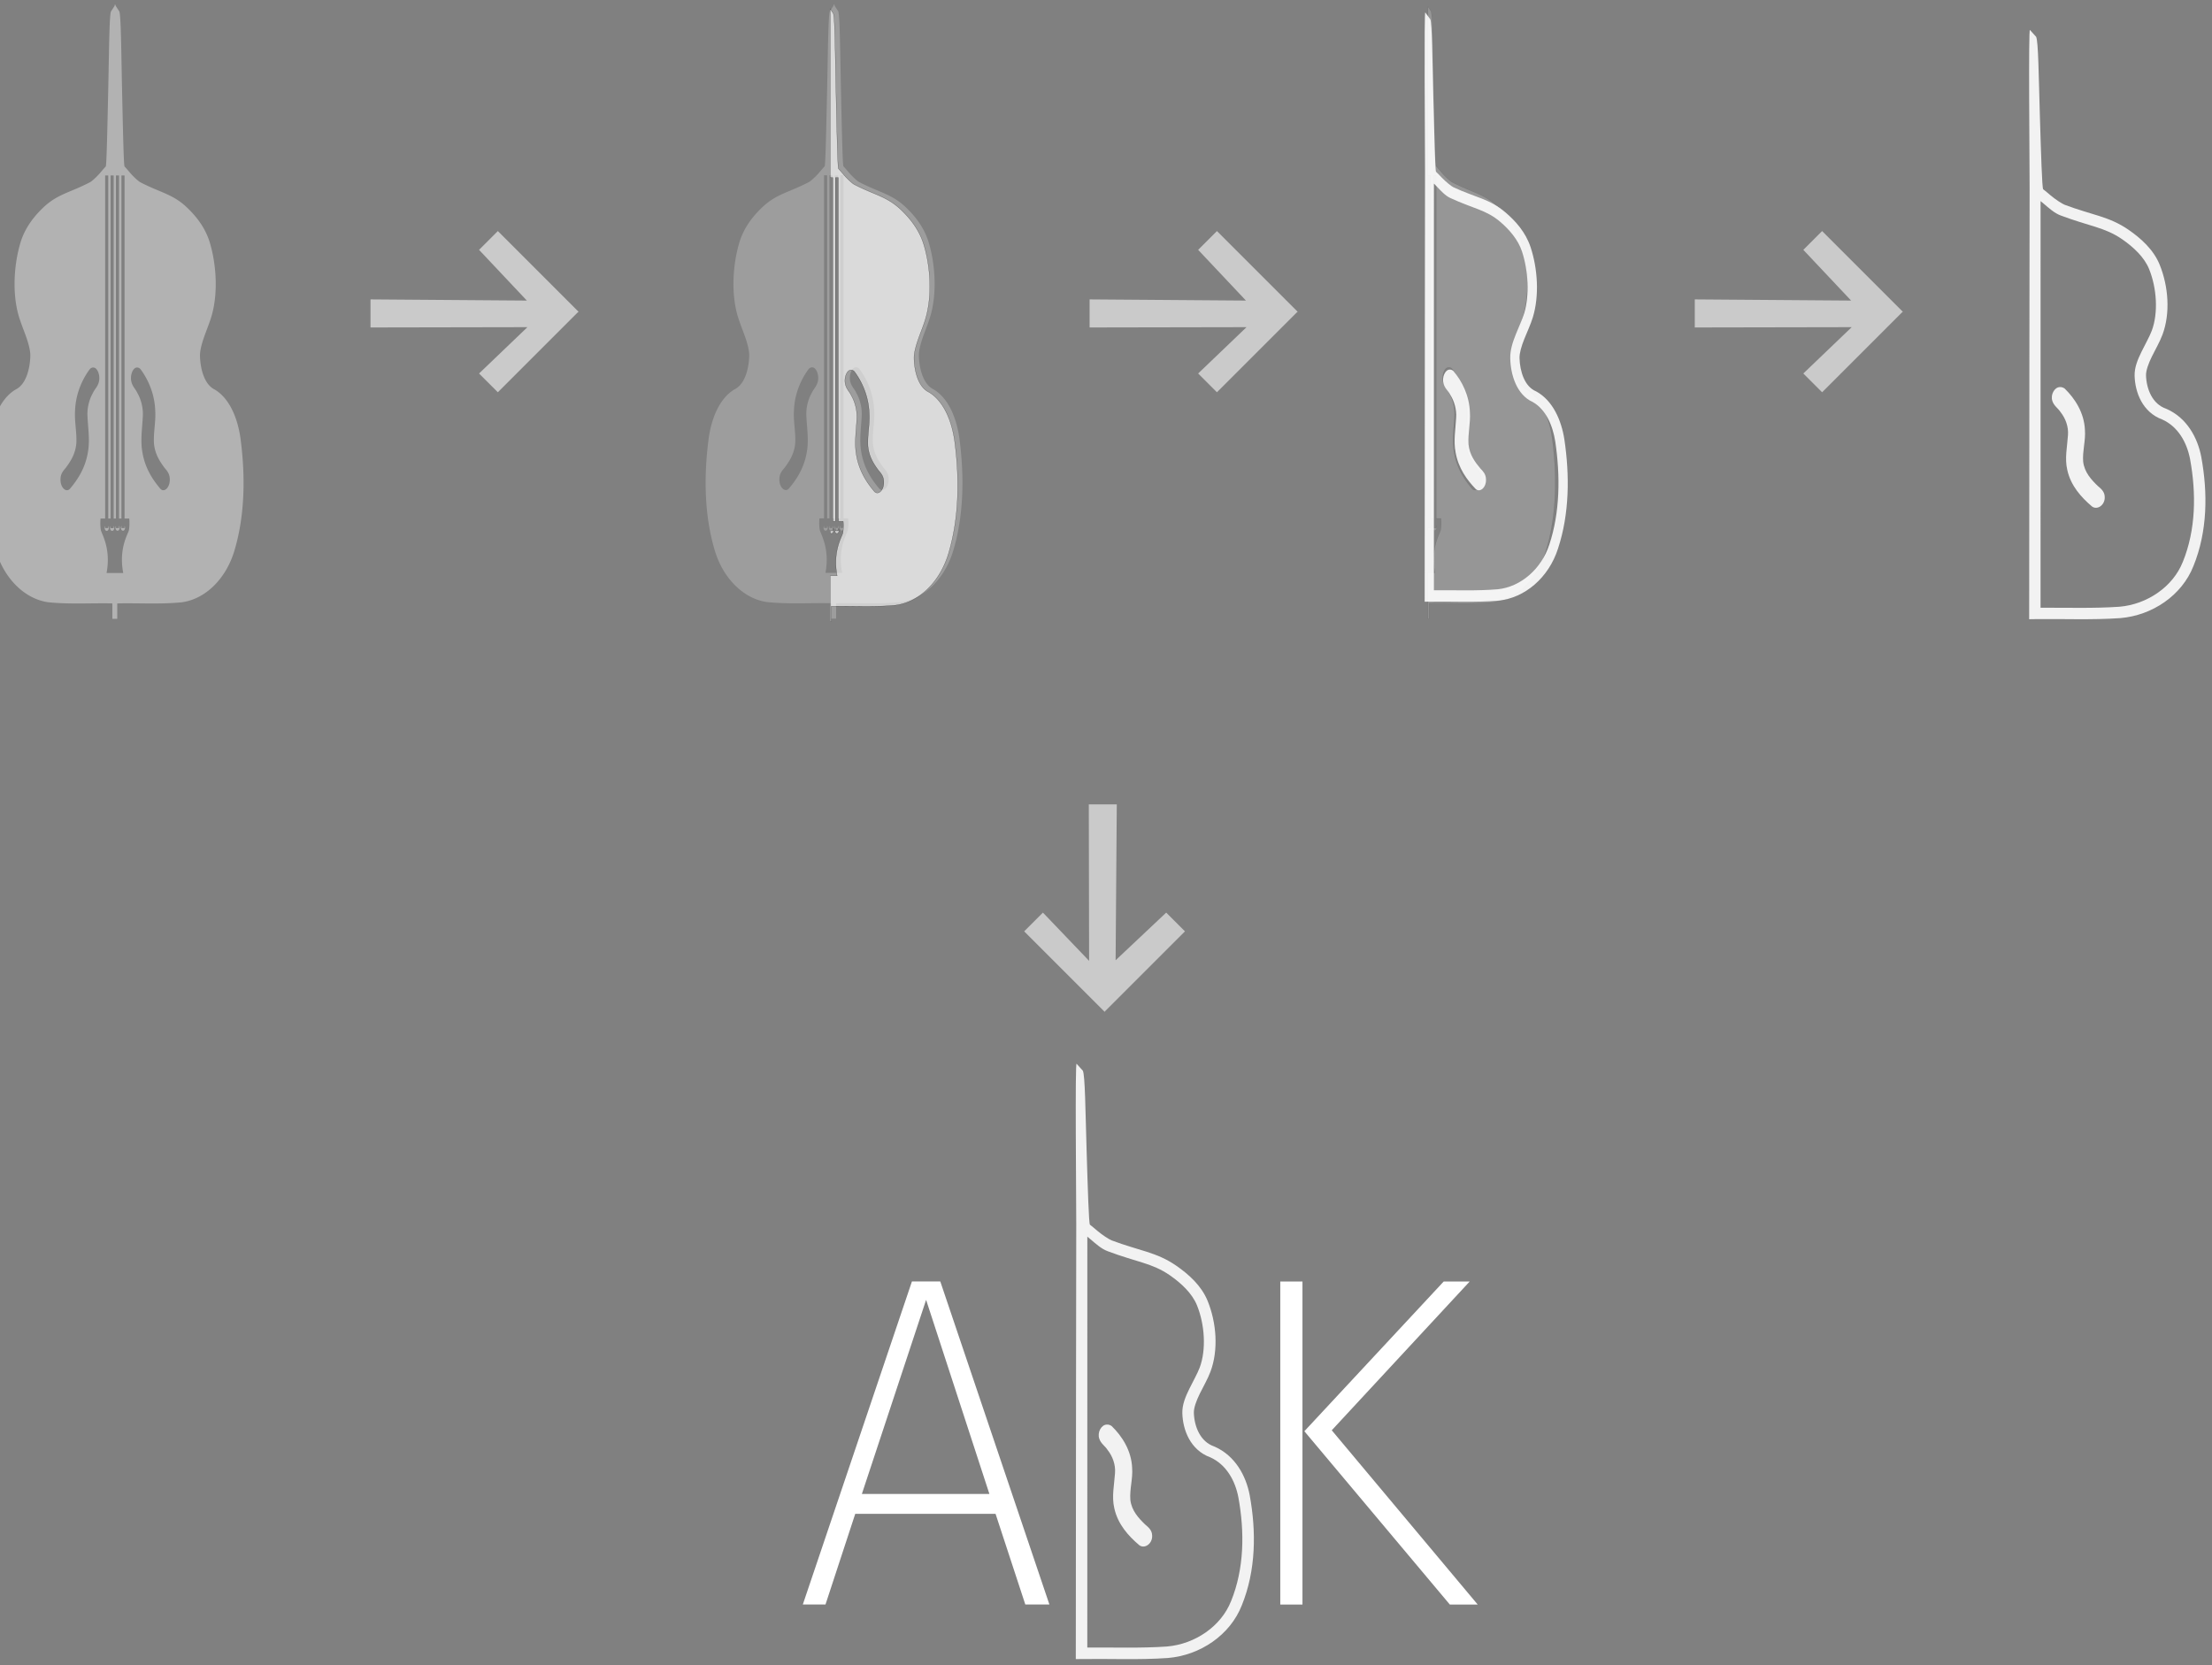<?xml version="1.0" encoding="UTF-8" standalone="no"?>
<!-- Created with Inkscape (http://www.inkscape.org/) -->

<svg
   xmlns:dc="http://purl.org/dc/elements/1.1/"
   xmlns:cc="http://creativecommons.org/ns#"
   xmlns:rdf="http://www.w3.org/1999/02/22-rdf-syntax-ns#"
   xmlns:svg="http://www.w3.org/2000/svg"
   xmlns="http://www.w3.org/2000/svg"
   xmlns:sodipodi="http://sodipodi.sourceforge.net/DTD/sodipodi-0.dtd"
   xmlns:inkscape="http://www.inkscape.org/namespaces/inkscape"
   width="60.481mm"
   height="45.535mm"
   version="1.1"
   viewBox="0 0 60.481 45.535"
   id="svg3187"
   sodipodi:docname="logo-process-2.svg"
   inkscape:version="0.92.4 5da689c313, 2019-01-14">
  <rect x="0" y="0" width="60.481" height="45.535" fill="#808080" stroke="none"/>
  <defs
     id="defs3191" />
  <sodipodi:namedview
     pagecolor="#ffffff"
     bordercolor="#666666"
     borderopacity="1"
     objecttolerance="10"
     gridtolerance="10"
     guidetolerance="10"
     inkscape:pageopacity="0"
     inkscape:pageshadow="2"
     inkscape:window-width="1920"
     inkscape:window-height="1023"
     id="namedview3189"
     showgrid="false"
     inkscape:pagecheckerboard="true"
     inkscape:zoom="2.729783"
     inkscape:cx="106.31072"
     inkscape:cy="71.076045"
     inkscape:window-x="0"
     inkscape:window-y="36"
     inkscape:window-maximized="1"
     inkscape:current-layer="svg3187" />
  <g
     transform="translate(138.87 -20.705)"
     id="g3185"
     style="fill:#ffffff">
    <g
       transform="matrix(.763 0 0 .763 -35.993 -18.289)"
       id="g3183"
       style="fill:#ffffff">
      <path
         d="m-92.369 84.485-0.672-0.672-1.813 1.708 0.042-5.587h-1.003l0.011 5.608-1.655-1.729-0.672 0.672 2.873 2.873v0.015l8e-3 -0.007 7e-3 0.007v-0.015z"
         color="#000000"
         color-rendering="auto"
         dominant-baseline="auto"
         image-rendering="auto"
         opacity=".582"
         shape-rendering="auto"
         solid-color="#000000"
         style="font-feature-settings:normal;font-variant-alternates:normal;font-variant-caps:normal;font-variant-ligatures:normal;font-variant-numeric:normal;font-variant-position:normal;isolation:auto;mix-blend-mode:normal;shape-padding:0;text-decoration-color:#000000;text-decoration-line:none;text-decoration-style:solid;text-indent:0;text-orientation:mixed;text-transform:none;white-space:normal;fill:#ffffff"
         id="path3135" />
      <g
         transform="matrix(.036 0 0 .036 7.183 4.314)"
         id="g3169"
         style="fill:#ffffff">
        <g
           shape-rendering="auto"
           id="g3143"
           style="fill:#ffffff">
          <path
             d="m-3449.3 1529.8-18.709 18.709 47.573 50.494-155.63-1.169v27.942l156.21-0.292-48.157 46.111 18.709 18.707 80.041-80.041h0.42l-0.21-0.21 0.21-0.21h-0.42z"
             color="#000000"
             color-rendering="auto"
             dominant-baseline="auto"
             image-rendering="auto"
             opacity=".582"
             solid-color="#000000"
             style="font-feature-settings:normal;font-variant-alternates:normal;font-variant-caps:normal;font-variant-ligatures:normal;font-variant-numeric:normal;font-variant-position:normal;isolation:auto;mix-blend-mode:normal;shape-padding:0;text-decoration-color:#000000;text-decoration-line:none;text-decoration-style:solid;text-indent:0;text-orientation:mixed;text-transform:none;white-space:normal;fill:#ffffff"
             id="path3137" />
          <path
             d="m-2733.5 1529.8-18.709 18.709 47.573 50.494-155.63-1.169v27.942l156.21-0.292-48.157 46.111 18.709 18.707 80.041-80.041h0.42l-0.21-0.21 0.21-0.21h-0.42z"
             color="#000000"
             color-rendering="auto"
             dominant-baseline="auto"
             image-rendering="auto"
             opacity=".582"
             solid-color="#000000"
             style="font-feature-settings:normal;font-variant-alternates:normal;font-variant-caps:normal;font-variant-ligatures:normal;font-variant-numeric:normal;font-variant-position:normal;isolation:auto;mix-blend-mode:normal;shape-padding:0;text-decoration-color:#000000;text-decoration-line:none;text-decoration-style:solid;text-indent:0;text-orientation:mixed;text-transform:none;white-space:normal;fill:#ffffff"
             id="path3139" />
          <path
             d="m-3830.6 1304.3c-0.06 0.055-0.113 0.548-0.161 1.294l-3.672 5.612c-1.641 4.3-1.877 39.855-2.724 78.698-0.848 38.843-1.629 74.754-2.446 75.611-1.635 1.714-3.393 3.817-5.223 5.97-3.66 4.306-8.62 8.763-10.438 9.712-20.179 10.535-32.428 11.663-46.764 25.413-9.009 8.642-18.145 19.999-22.612 35.192-6.437 21.894-7.909 49.163-2.082 70.792 1.998 7.415 5.2 14.946 7.771 22.222 2.571 7.276 4.37 14.215 4.259 19.187-0.151 6.762-1.335 14.159-3.743 20.257-2.407 6.098-5.888 10.897-11.088 13.426l-0.163 0.08-0.158 0.099c-14.796 9.168-22.516 29.121-25.2 48.504v0.046c-4.789 36.192-4.612 75.162 5.748 110.44 8.405 29.508 29.866 49.855 53.382 52.602h0.063c20.948 2.019 41.756 0.628 62.256 1.032l0.565 0.012v15.325h4.881v-15.311l1.248-0.024c20.5-0.404 41.309 0.987 62.257-1.033h0.063c23.516-2.747 44.977-23.094 53.382-52.602 10.361-35.278 10.538-74.248 5.748-110.44v-0.046c-2.683-19.383-10.404-39.337-25.199-48.504l-0.158-0.099-0.162-0.08c-5.201-2.529-8.682-7.328-11.089-13.426-2.406-6.098-3.591-13.495-3.743-20.257-0.111-4.972 1.689-11.911 4.26-19.187 2.571-7.276 5.771-14.807 7.769-22.222 5.828-21.629 4.356-48.898-2.081-70.792-4.467-15.193-13.603-26.55-22.613-35.192-14.335-13.75-26.585-14.878-46.764-25.413-1.819-0.949-6.779-5.406-10.439-9.712-1.83-2.153-3.588-4.256-5.223-5.97-0.817-0.857-1.599-36.768-2.446-75.611-0.848-38.842-1.083-74.398-2.724-78.698l-3.671-5.612c-0.048-0.745-0.102-1.238-0.162-1.294v0.014c-0.018-0.016-0.035 6e-4 -0.055 0.05l-0.296 0.453-0.296-0.453c-0.02-0.05-0.039-0.065-0.058-0.05zm-9.587 170.16h3.076v341.57h2.313v-341.57h3.076v341.57h2.261v-341.57h3.077v341.57h2.416v-341.57h3.076v341.57h4.681s0.642 6.325-0.344 11.542c-0.693 3.664-10.352 17.834-5.66 42.638h-16.566c4.615-24.396-4.968-38.974-5.661-42.638-0.987-5.218-0.344-11.542-0.344-11.542h4.599zm31.806 191.18v0.012c0.077 0 0.153-2e-4 0.229 0.014v-0.014c1.071 0.049 2.133 0.572 3.056 1.533 7.537 10.114 14.24 24.571 14.766 41.833 0.614 10.777-1.881 21.272-1.288 32.064 0.893 10.8 6.021 18.398 10.68 24.638 2.213 2.597 4.963 5.612 5.061 10.867 0.431 8.261-5.375 13.943-9.293 9.869-7.72-9.091-15.498-20.765-18.065-37.106-1.955-11.582-0.023-23.386 0.531-35.02 0.512-8.738-1.879-17.159-5.343-23.2-1.834-4.071-4.876-6.369-6.03-11.318-1.591-6.475 1.546-14.108 5.466-14.15 0.076-0.015 0.153-0.014 0.229-0.014zm-43.736 0.012c0.077 0 0.153-2e-4 0.229 0.014 3.919 0.042 7.056 7.675 5.466 14.15-1.155 4.949-4.196 7.247-6.03 11.318-3.464 6.041-5.855 14.463-5.343 23.2 0.554 11.634 2.486 23.439 0.53 35.02-2.567 16.341-10.345 28.016-18.064 37.106-3.918 4.073-9.725-1.609-9.293-9.869 0.097-5.255 2.848-8.271 5.061-10.867 4.659-6.24 9.787-13.838 10.68-24.638 0.592-10.792-1.902-21.287-1.288-32.064 0.525-17.262 7.229-31.719 14.766-41.833 0.922-0.961 1.985-1.484 3.056-1.533v0.015c0.076-0.015 0.153-0.015 0.229-0.015zm25.733 157.49v2.358h-3.077v-2.146a2.07 2.933 0 0 0-0.061 0.114 2.07 2.933 0 0 0-0.059 0.118 2.07 2.933 0 0 0-0.057 0.13 2.07 2.933 0 0 0-0.048 0.12 2.07 2.933 0 0 0-0.047 0.137 2.07 2.933 0 0 0-0.042 0.133 2.07 2.933 0 0 0-0.034 0.134 2.07 2.933 0 0 0-0.033 0.142 2.07 2.933 0 0 0-0.024 0.141 2.07 2.933 0 0 0-0.022 0.142 2.07 2.933 0 0 0-0.017 0.149 2.07 2.933 0 0 0-0.014 0.14 2.07 2.933 0 0 0-0.013 0.252 2.07 2.933 0 0 0 0 0.021 2.07 2.933 0 0 0 0.013 0.231 2.07 2.933 0 0 0 0.014 0.142 2.07 2.933 0 0 0 0.017 0.147 2.07 2.933 0 0 0 0.023 0.144 2.07 2.933 0 0 0 0.024 0.14 2.07 2.933 0 0 0 0.033 0.142 2.07 2.933 0 0 0 0.035 0.134 2.07 2.933 0 0 0 0.043 0.137 2.07 2.933 0 0 0 0.044 0.127 2.07 2.933 0 0 0 0.053 0.132 2.07 2.933 0 0 0 0.053 0.121 2.07 2.933 0 0 0 0.061 0.122 2.07 2.933 0 0 0 0.06 0.111 2.07 2.933 0 0 0 0.072 0.115 2.07 2.933 0 0 0 0.068 0.103 2.07 2.933 0 0 0 0.076 0.099 2.07 2.933 0 0 0 0.08 0.098 2.07 2.933 0 0 0 0.083 0.089 2.07 2.933 0 0 0 0.083 0.085 2.07 2.933 0 0 0 0.088 0.076 2.07 2.933 0 0 0 0.092 0.073 2.07 2.933 0 0 0 0.092 0.062 2.07 2.933 0 0 0 0.097 0.06 2.07 2.933 0 0 0 0.097 0.05 2.07 2.933 0 0 0 0.097 0.047 2.07 2.933 0 0 0 0.108 0.039 2.07 2.933 0 0 0 0.094 0.031 2.07 2.933 0 0 0 0.105 0.023 2.07 2.933 0 0 0 0.098 0.016 2.07 2.933 0 0 0 0.178 0.014 2.07 2.933 0 0 0 0.177-0.014 2.07 2.933 0 0 0 0.1-0.016 2.07 2.933 0 0 0 0.104-0.022 2.07 2.933 0 0 0 0.097-0.031 2.07 2.933 0 0 0 0.104-0.037 2.07 2.933 0 0 0 0.099-0.047 2.07 2.933 0 0 0 0.093-0.049 2.07 2.933 0 0 0 0.1-0.064 2.07 2.933 0 0 0 0.086-0.059 2.07 2.933 0 0 0 0.095-0.077 2.07 2.933 0 0 0 0.083-0.071 2.07 2.933 0 0 0 0.088-0.091 2.07 2.933 0 0 0 0.077-0.083 2.07 2.933 0 0 0 0.084-0.105 2.07 2.933 0 0 0 0.069-0.091 2.07 2.933 0 0 0 0.073-0.113 2.07 2.933 0 0 0 0.067-0.107 2.07 2.933 0 0 0 0.065-0.123 2.07 2.933 0 0 0 0.055-0.11 2.07 2.933 0 0 0 0.059-0.134 2.07 2.933 0 0 0 0.048-0.121 2.07 2.933 0 0 0 0.048-0.136 2.07 2.933 0 0 0 0.04-0.129 2.07 2.933 0 0 0 0.037-0.143 2.07 2.933 0 0 0 0.031-0.134 2.07 2.933 0 0 0 0.027-0.144 2.07 2.933 0 0 0 0.022-0.142 2.07 2.933 0 0 0 0.015-0.143 2.07 2.933 0 0 0 0.015-0.149 2.07 2.933 0 0 0 0.013-0.248 2.07 2.933 0 0 0-0.013-0.247 2.07 2.933 0 0 0-0.015-0.158 2.07 2.933 0 0 0-0.014-0.131 2.07 2.933 0 0 0-0.023-0.15 2.07 2.933 0 0 0-0.026-0.139 2.07 2.933 0 0 0-0.031-0.131 2.07 2.933 0 0 0-0.039-0.146 2.07 2.933 0 0 0-0.04-0.131 2.07 2.933 0 0 0-0.044-0.131 2.07 2.933 0 0 0-0.053-0.13 2.07 2.933 0 0 0-0.054-0.124 2.07 2.933 0 0 0-0.061-0.12 2.07 2.933 0 0 0-0.06-0.114 2.07 2.933 0 0 0-0.071-0.115 2.07 2.933 0 0 0-0.061-0.094zm2.416 0.05a2.07 2.933 0 0 0-0.037 0.056 2.07 2.933 0 0 0-0.067 0.11 2.07 2.933 0 0 0-0.062 0.116 2.07 2.933 0 0 0-0.059 0.117 2.07 2.933 0 0 0-0.056 0.13 2.07 2.933 0 0 0-0.05 0.122 2.07 2.933 0 0 0-0.047 0.137 2.07 2.933 0 0 0-0.04 0.13 2.07 2.933 0 0 0-0.035 0.142 2.07 2.933 0 0 0-0.031 0.134 2.07 2.933 0 0 0-0.026 0.141 2.07 2.933 0 0 0-0.023 0.149 2.07 2.933 0 0 0-0.015 0.132 2.07 2.933 0 0 0-0.014 0.158 2.07 2.933 0 0 0-0.013 0.246 2.07 2.933 0 0 0 0.013 0.247 2.07 2.933 0 0 0 0.014 0.157 2.07 2.933 0 0 0 0.015 0.132 2.07 2.933 0 0 0 0.023 0.152 2.07 2.933 0 0 0 0.023 0.135 2.07 2.933 0 0 0 0.034 0.139 2.07 2.933 0 0 0 0.037 0.14 2.07 2.933 0 0 0 0.042 0.132 2.07 2.933 0 0 0 0.044 0.131 2.07 2.933 0 0 0 0.054 0.129 2.07 2.933 0 0 0 0.053 0.124 2.07 2.933 0 0 0 0.06 0.119 2.07 2.933 0 0 0 0.062 0.116 2.07 2.933 0 0 0 0.067 0.107 2.07 2.933 0 0 0 0.075 0.112 2.07 2.933 0 0 0 0.071 0.094 2.07 2.933 0 0 0 0.081 0.101 2.07 2.933 0 0 0 0.081 0.088 2.07 2.933 0 0 0 0.085 0.084 2.07 2.933 0 0 0 0.088 0.077 2.07 2.933 0 0 0 0.091 0.072 2.07 2.933 0 0 0 0.092 0.062 2.07 2.933 0 0 0 0.096 0.06 2.07 2.933 0 0 0 0.098 0.05 2.07 2.933 0 0 0 0.095 0.047 2.07 2.933 0 0 0 0.107 0.039 2.07 2.933 0 0 0 0.095 0.031 2.07 2.933 0 0 0 0.105 0.024 2.07 2.933 0 0 0 0.098 0.016 2.07 2.933 0 0 0 0.178 0.014 2.07 2.933 0 0 0 0.175-0.014 2.07 2.933 0 0 0 0.11-0.02 2.07 2.933 0 0 0 0.093-0.02 2.07 2.933 0 0 0 0.108-0.035 2.07 2.933 0 0 0 0.094-0.033 2.07 2.933 0 0 0 0.103-0.049 2.07 2.933 0 0 0 0.092-0.048 2.07 2.933 0 0 0 0.098-0.062 2.07 2.933 0 0 0 0.089-0.059 2.07 2.933 0 0 0 0.095-0.077 2.07 2.933 0 0 0 0.081-0.071 2.07 2.933 0 0 0 0.092-0.093 2.07 2.933 0 0 0 0.076-0.081 2.07 2.933 0 0 0 0.083-0.103 2.07 2.933 0 0 0 0.072-0.097 2.07 2.933 0 0 0 0.072-0.109 2.07 2.933 0 0 0 0.065-0.107 2.07 2.933 0 0 0 0.067-0.124 2.07 2.933 0 0 0 0.056-0.112 2.07 2.933 0 0 0 0.059-0.134 2.07 2.933 0 0 0 0.046-0.118 2.07 2.933 0 0 0 0.046-0.136 2.07 2.933 0 0 0 0.042-0.134 2.07 2.933 0 0 0 0.037-0.138 2.07 2.933 0 0 0 0.032-0.135 2.07 2.933 0 0 0 0.027-0.152 2.07 2.933 0 0 0 0.021-0.135 2.07 2.933 0 0 0 0.015-0.15 2.07 2.933 0 0 0 0.015-0.14 2.07 2.933 0 0 0 0.014-0.252 2.07 2.933 0 0 0-0.014-0.251 2.07 2.933 0 0 0-0.015-0.142 2.07 2.933 0 0 0-0.015-0.147 2.07 2.933 0 0 0-0.023-0.147 2.07 2.933 0 0 0-0.023-0.137 2.07 2.933 0 0 0-0.033-0.145 2.07 2.933 0 0 0-0.034-0.134 2.07 2.933 0 0 0-0.043-0.137 2.07 2.933 0 0 0-0.043-0.127 2.07 2.933 0 0 0-0.055-0.136 2.07 2.933 0 0 0-0.05-0.116 2.07 2.933 0 0 0-0.064-0.127 2.07 2.933 0 0 0-0.058-0.109 2.07 2.933 0 0 0-0.026-0.039v2.182h-3.076zm-13.143 0.156v2.151h-3.076v-2.072a2.07 2.933 0 0 0-0.037 0.058 2.07 2.933 0 0 0-0.064 0.12 2.07 2.933 0 0 0-0.059 0.116 2.07 2.933 0 0 0-0.058 0.131 2.07 2.933 0 0 0-0.048 0.12 2.07 2.933 0 0 0-0.047 0.137 2.07 2.933 0 0 0-0.042 0.134 2.07 2.933 0 0 0-0.035 0.134 2.07 2.933 0 0 0-0.033 0.142 2.07 2.933 0 0 0-0.026 0.14 2.07 2.933 0 0 0-0.022 0.142 2.07 2.933 0 0 0-0.016 0.149 2.07 2.933 0 0 0-0.013 0.14 2.07 2.933 0 0 0-0.015 0.253 2.07 2.933 0 0 0 0.015 0.25 2.07 2.933 0 0 0 0.013 0.143 2.07 2.933 0 0 0 0.016 0.147 2.07 2.933 0 0 0 0.022 0.139 2.07 2.933 0 0 0 0.027 0.147 2.07 2.933 0 0 0 0.032 0.138 2.07 2.933 0 0 0 0.035 0.136 2.07 2.933 0 0 0 0.043 0.135 2.07 2.933 0 0 0 0.047 0.134 2.07 2.933 0 0 0 0.051 0.128 2.07 2.933 0 0 0 0.053 0.122 2.07 2.933 0 0 0 0.06 0.121 2.07 2.933 0 0 0 0.062 0.117 2.07 2.933 0 0 0 0.067 0.109 2.07 2.933 0 0 0 0.07 0.105 2.07 2.933 0 0 0 0.077 0.104 2.07 2.933 0 0 0 0.076 0.094 2.07 2.933 0 0 0 0.086 0.093 2.07 2.933 0 0 0 0.077 0.08 2.07 2.933 0 0 0 0.092 0.081 2.07 2.933 0 0 0 0.089 0.075 2.07 2.933 0 0 0 0.088 0.061 2.07 2.933 0 0 0 0.097 0.06 2.07 2.933 0 0 0 0.1 0.053 2.07 2.933 0 0 0 0.094 0.044 2.07 2.933 0 0 0 0.099 0.037 2.07 2.933 0 0 0 0.105 0.033 2.07 2.933 0 0 0 0.093 0.019 2.07 2.933 0 0 0 0.111 0.02 2.07 2.933 0 0 0 0.174 0.015 2.07 2.933 0 0 0 0.178-0.015 2.07 2.933 0 0 0 0.102-0.016 2.07 2.933 0 0 0 0.104-0.022 2.07 2.933 0 0 0 0.099-0.031 2.07 2.933 0 0 0 0.103-0.038 2.07 2.933 0 0 0 0.096-0.046 2.07 2.933 0 0 0 0.1-0.052 2.07 2.933 0 0 0 0.097-0.06 2.07 2.933 0 0 0 0.089-0.061 2.07 2.933 0 0 0 0.091-0.075 2.07 2.933 0 0 0 0.088-0.076 2.07 2.933 0 0 0 0.081-0.083 2.07 2.933 0 0 0 0.084-0.089 2.07 2.933 0 0 0 0.077-0.098 2.07 2.933 0 0 0 0.076-0.098 2.07 2.933 0 0 0 0.071-0.109 2.07 2.933 0 0 0 0.069-0.11 2.07 2.933 0 0 0 0.064-0.118 2.07 2.933 0 0 0 0.058-0.116 2.07 2.933 0 0 0 0.055-0.129 2.07 2.933 0 0 0 0.05-0.122 2.07 2.933 0 0 0 0.047-0.137 2.07 2.933 0 0 0 0.04-0.13 2.07 2.933 0 0 0 0.037-0.143 2.07 2.933 0 0 0 0.031-0.134 2.07 2.933 0 0 0 0.027-0.144 2.07 2.933 0 0 0 0.022-0.141 2.07 2.933 0 0 0 0.016-0.152 2.07 2.933 0 0 0 0.015-0.138 2.07 2.933 0 0 0 0.014-0.251 2.07 2.933 0 0 0-0.014-0.247 2.07 2.933 0 0 0-0.015-0.158 2.07 2.933 0 0 0-0.013-0.132 2.07 2.933 0 0 0-0.023-0.152 2.07 2.933 0 0 0-0.023-0.135 2.07 2.933 0 0 0-0.033-0.144 2.07 2.933 0 0 0-0.034-0.131 2.07 2.933 0 0 0-0.047-0.145 2.07 2.933 0 0 0-0.04-0.121 2.07 2.933 0 0 0-0.053-0.131 2.07 2.933 0 0 0-0.053-0.124 2.07 2.933 0 0 0-0.06-0.118 2.07 2.933 0 0 0-0.062-0.117 2.07 2.933 0 0 0-0.069-0.11 2.07 2.933 0 0 0-0.026-0.038zm5.389 0.012v2.147h-3.076v-2.057a2.07 2.933 0 0 0-0.035 0.058 2.07 2.933 0 0 0-0.062 0.117 2.07 2.933 0 0 0-0.057 0.118 2.07 2.933 0 0 0-0.055 0.13 2.07 2.933 0 0 0-0.05 0.122 2.07 2.933 0 0 0-0.046 0.137 2.07 2.933 0 0 0-0.04 0.13 2.07 2.933 0 0 0-0.035 0.142 2.07 2.933 0 0 0-0.032 0.134 2.07 2.933 0 0 0-0.026 0.141 2.07 2.933 0 0 0-0.024 0.149 2.07 2.933 0 0 0-0.013 0.132 2.07 2.933 0 0 0-0.014 0.157 2.07 2.933 0 0 0-0.015 0.247 2.07 2.933 0 0 0 0.015 0.247 2.07 2.933 0 0 0 0.014 0.15 2.07 2.933 0 0 0 0.015 0.142 2.07 2.933 0 0 0 0.022 0.142 2.07 2.933 0 0 0 0.027 0.144 2.07 2.933 0 0 0 0.031 0.132 2.07 2.933 0 0 0 0.037 0.147 2.07 2.933 0 0 0 0.039 0.124 2.07 2.933 0 0 0 0.048 0.139 2.07 2.933 0 0 0 0.049 0.124 2.07 2.933 0 0 0 0.056 0.128 2.07 2.933 0 0 0 0.056 0.113 2.07 2.933 0 0 0 0.065 0.124 2.07 2.933 0 0 0 0.065 0.105 2.07 2.933 0 0 0 0.073 0.109 2.07 2.933 0 0 0 0.076 0.1 2.07 2.933 0 0 0 0.078 0.095 2.07 2.933 0 0 0 0.082 0.089 2.07 2.933 0 0 0 0.083 0.083 2.07 2.933 0 0 0 0.089 0.078 2.07 2.933 0 0 0 0.089 0.073 2.07 2.933 0 0 0 0.091 0.061 2.07 2.933 0 0 0 0.097 0.06 2.07 2.933 0 0 0 0.1 0.053 2.07 2.933 0 0 0 0.094 0.044 2.07 2.933 0 0 0 0.097 0.035 2.07 2.933 0 0 0 0.108 0.034 2.07 2.933 0 0 0 0.092 0.02 2.07 2.933 0 0 0 0.113 0.02 2.07 2.933 0 0 0 0.174 0.013 2.07 2.933 0 0 0 0.177-0.013 2.07 2.933 0 0 0 0.101-0.016 2.07 2.933 0 0 0 0.104-0.022 2.07 2.933 0 0 0 0.097-0.031 2.07 2.933 0 0 0 0.105-0.039 2.07 2.933 0 0 0 0.091-0.043 2.07 2.933 0 0 0 0.104-0.054 2.07 2.933 0 0 0 0.093-0.06 2.07 2.933 0 0 0 0.092-0.062 2.07 2.933 0 0 0 0.089-0.072 2.07 2.933 0 0 0 0.092-0.081 2.07 2.933 0 0 0 0.077-0.077 2.07 2.933 0 0 0 0.087-0.095 2.07 2.933 0 0 0 0.073-0.092 2.07 2.933 0 0 0 0.078-0.103 2.07 2.933 0 0 0 0.071-0.109 2.07 2.933 0 0 0 0.069-0.11 2.07 2.933 0 0 0 0.061-0.113 2.07 2.933 0 0 0 0.062-0.124 2.07 2.933 0 0 0 0.051-0.121 2.07 2.933 0 0 0 0.053-0.132 2.07 2.933 0 0 0 0.04-0.121 2.07 2.933 0 0 0 0.046-0.145 2.07 2.933 0 0 0 0.033-0.128 2.07 2.933 0 0 0 0.036-0.148 2.07 2.933 0 0 0 0.023-0.133 2.07 2.933 0 0 0 0.023-0.154 2.07 2.933 0 0 0 0.014-0.132 2.07 2.933 0 0 0 0.015-0.158 2.07 2.933 0 0 0 0.014-0.247 2.07 2.933 0 0 0-0.014-0.256 2.07 2.933 0 0 0-0.015-0.13 2.07 2.933 0 0 0-0.016-0.155 2.07 2.933 0 0 0-0.022-0.14 2.07 2.933 0 0 0-0.027-0.147 2.07 2.933 0 0 0-0.031-0.131 2.07 2.933 0 0 0-0.038-0.145 2.07 2.933 0 0 0-0.04-0.128 2.07 2.933 0 0 0-0.046-0.137 2.07 2.933 0 0 0-0.048-0.121 2.07 2.933 0 0 0-0.059-0.134 2.07 2.933 0 0 0-0.055-0.111 2.07 2.933 0 0 0-0.065-0.122 2.07 2.933 0 0 0-0.067-0.108 2.07 2.933 0 0 0-0.023-0.035z"
             color="#000000"
             color-rendering="auto"
             dominant-baseline="auto"
             image-rendering="auto"
             opacity=".394"
             solid-color="#000000"
             style="font-feature-settings:normal;font-variant-alternates:normal;font-variant-caps:normal;font-variant-ligatures:normal;font-variant-numeric:normal;font-variant-position:normal;isolation:auto;mix-blend-mode:normal;shape-padding:0;text-decoration-color:#000000;text-decoration-line:none;text-decoration-style:solid;text-indent:0;text-orientation:mixed;text-transform:none;white-space:normal;fill:#ffffff"
             id="path3141" />
        </g>
        <g
           transform="translate(55.203 -.066)"
           id="g3149"
           style="fill:#ffffff">
          <path
             d="m-3170.2 1304.2c-0.06 0.055-0.113 0.548-0.161 1.294l-3.672 5.612c-1.641 4.3-1.877 39.855-2.724 78.698-0.848 38.843-1.629 74.754-2.446 75.611-1.635 1.714-3.393 3.817-5.223 5.97-3.66 4.306-8.62 8.763-10.438 9.712-20.179 10.535-32.428 11.663-46.764 25.413-9.009 8.642-18.145 19.999-22.612 35.192-6.437 21.894-7.909 49.163-2.082 70.792 1.998 7.415 5.2 14.946 7.771 22.222 2.571 7.276 4.37 14.215 4.259 19.187-0.151 6.762-1.335 14.159-3.743 20.257-2.407 6.098-5.888 10.897-11.088 13.426l-0.163 0.08-0.158 0.099c-14.796 9.168-22.516 29.121-25.2 48.504v0.046c-4.789 36.192-4.612 75.162 5.748 110.44 8.405 29.508 29.866 49.855 53.382 52.602h0.063c20.948 2.019 41.756 0.628 62.256 1.032l0.565 0.012v15.325h4.881v-15.311l1.248-0.024c20.5-0.404 41.309 0.987 62.257-1.033h0.063c23.516-2.747 44.977-23.094 53.382-52.602 10.361-35.278 10.538-74.248 5.748-110.44v-0.046c-2.683-19.383-10.404-39.337-25.199-48.504l-0.158-0.099-0.162-0.08c-5.201-2.529-8.682-7.328-11.089-13.426-2.406-6.098-3.591-13.495-3.743-20.257-0.111-4.972 1.689-11.911 4.26-19.187 2.571-7.276 5.771-14.807 7.769-22.222 5.828-21.629 4.356-48.898-2.081-70.792-4.467-15.193-13.603-26.55-22.613-35.192-14.335-13.75-26.585-14.878-46.764-25.413-1.819-0.949-6.779-5.406-10.439-9.712-1.83-2.153-3.588-4.256-5.223-5.97-0.817-0.857-1.599-36.768-2.446-75.611-0.848-38.842-1.083-74.398-2.724-78.698l-3.671-5.612c-0.048-0.745-0.102-1.238-0.162-1.294v0.014c-0.018-0.016-0.035 6e-4 -0.055 0.05l-0.296 0.453-0.296-0.453c-0.02-0.05-0.039-0.065-0.058-0.05zm-9.587 170.16h3.076v341.57h2.313v-341.57h3.076v341.57h2.261v-341.57h3.077v341.57h2.416v-341.57h3.076v341.57h4.681s0.642 6.325-0.344 11.542c-0.693 3.664-10.352 17.834-5.66 42.638h-16.566c4.615-24.396-4.968-38.974-5.661-42.638-0.987-5.218-0.344-11.542-0.344-11.542h4.599zm31.806 191.18v0.012c0.077 0 0.153-2e-4 0.229 0.014v-0.014c1.071 0.049 2.133 0.572 3.056 1.533 7.537 10.114 14.24 24.571 14.766 41.833 0.614 10.777-1.881 21.272-1.288 32.064 0.893 10.8 6.021 18.398 10.68 24.638 2.213 2.597 4.963 5.612 5.061 10.867 0.431 8.261-5.375 13.943-9.293 9.869-7.72-9.091-15.498-20.765-18.065-37.106-1.955-11.582-0.023-23.386 0.531-35.02 0.512-8.738-1.879-17.159-5.343-23.2-1.834-4.071-4.876-6.369-6.03-11.318-1.591-6.475 1.546-14.108 5.466-14.15 0.076-0.015 0.153-0.014 0.229-0.014zm-43.736 0.012c0.077 0 0.153-2e-4 0.229 0.014 3.919 0.042 7.056 7.675 5.466 14.15-1.155 4.949-4.196 7.247-6.03 11.318-3.464 6.041-5.855 14.463-5.343 23.2 0.554 11.634 2.486 23.439 0.53 35.02-2.567 16.341-10.345 28.016-18.064 37.106-3.918 4.073-9.725-1.609-9.293-9.869 0.097-5.255 2.848-8.271 5.061-10.867 4.659-6.24 9.787-13.838 10.68-24.638 0.592-10.792-1.902-21.287-1.288-32.064 0.525-17.262 7.229-31.719 14.766-41.833 0.922-0.961 1.985-1.484 3.056-1.533v0.015c0.076-0.015 0.153-0.015 0.229-0.015zm25.733 157.49v2.358h-3.077v-2.146a2.07 2.933 0 0 0-0.061 0.114 2.07 2.933 0 0 0-0.059 0.118 2.07 2.933 0 0 0-0.057 0.13 2.07 2.933 0 0 0-0.048 0.12 2.07 2.933 0 0 0-0.047 0.137 2.07 2.933 0 0 0-0.042 0.133 2.07 2.933 0 0 0-0.034 0.134 2.07 2.933 0 0 0-0.033 0.142 2.07 2.933 0 0 0-0.024 0.141 2.07 2.933 0 0 0-0.022 0.142 2.07 2.933 0 0 0-0.017 0.149 2.07 2.933 0 0 0-0.014 0.14 2.07 2.933 0 0 0-0.013 0.252 2.07 2.933 0 0 0 0 0.021 2.07 2.933 0 0 0 0.013 0.231 2.07 2.933 0 0 0 0.014 0.142 2.07 2.933 0 0 0 0.017 0.147 2.07 2.933 0 0 0 0.023 0.144 2.07 2.933 0 0 0 0.024 0.14 2.07 2.933 0 0 0 0.033 0.142 2.07 2.933 0 0 0 0.035 0.134 2.07 2.933 0 0 0 0.043 0.137 2.07 2.933 0 0 0 0.044 0.127 2.07 2.933 0 0 0 0.053 0.132 2.07 2.933 0 0 0 0.053 0.121 2.07 2.933 0 0 0 0.061 0.122 2.07 2.933 0 0 0 0.06 0.111 2.07 2.933 0 0 0 0.072 0.115 2.07 2.933 0 0 0 0.068 0.103 2.07 2.933 0 0 0 0.076 0.099 2.07 2.933 0 0 0 0.08 0.098 2.07 2.933 0 0 0 0.083 0.089 2.07 2.933 0 0 0 0.083 0.085 2.07 2.933 0 0 0 0.088 0.076 2.07 2.933 0 0 0 0.092 0.073 2.07 2.933 0 0 0 0.092 0.062 2.07 2.933 0 0 0 0.097 0.06 2.07 2.933 0 0 0 0.097 0.05 2.07 2.933 0 0 0 0.097 0.047 2.07 2.933 0 0 0 0.108 0.039 2.07 2.933 0 0 0 0.094 0.031 2.07 2.933 0 0 0 0.105 0.023 2.07 2.933 0 0 0 0.098 0.016 2.07 2.933 0 0 0 0.178 0.014 2.07 2.933 0 0 0 0.177-0.014 2.07 2.933 0 0 0 0.1-0.016 2.07 2.933 0 0 0 0.104-0.022 2.07 2.933 0 0 0 0.097-0.031 2.07 2.933 0 0 0 0.104-0.037 2.07 2.933 0 0 0 0.099-0.047 2.07 2.933 0 0 0 0.093-0.049 2.07 2.933 0 0 0 0.1-0.064 2.07 2.933 0 0 0 0.086-0.059 2.07 2.933 0 0 0 0.095-0.077 2.07 2.933 0 0 0 0.083-0.071 2.07 2.933 0 0 0 0.088-0.091 2.07 2.933 0 0 0 0.077-0.083 2.07 2.933 0 0 0 0.084-0.105 2.07 2.933 0 0 0 0.069-0.091 2.07 2.933 0 0 0 0.073-0.113 2.07 2.933 0 0 0 0.067-0.107 2.07 2.933 0 0 0 0.065-0.123 2.07 2.933 0 0 0 0.055-0.11 2.07 2.933 0 0 0 0.059-0.134 2.07 2.933 0 0 0 0.048-0.121 2.07 2.933 0 0 0 0.048-0.136 2.07 2.933 0 0 0 0.04-0.129 2.07 2.933 0 0 0 0.037-0.143 2.07 2.933 0 0 0 0.031-0.134 2.07 2.933 0 0 0 0.027-0.144 2.07 2.933 0 0 0 0.022-0.142 2.07 2.933 0 0 0 0.015-0.143 2.07 2.933 0 0 0 0.015-0.149 2.07 2.933 0 0 0 0.013-0.248 2.07 2.933 0 0 0-0.013-0.247 2.07 2.933 0 0 0-0.015-0.158 2.07 2.933 0 0 0-0.014-0.131 2.07 2.933 0 0 0-0.023-0.15 2.07 2.933 0 0 0-0.026-0.139 2.07 2.933 0 0 0-0.031-0.131 2.07 2.933 0 0 0-0.039-0.146 2.07 2.933 0 0 0-0.04-0.131 2.07 2.933 0 0 0-0.044-0.131 2.07 2.933 0 0 0-0.053-0.13 2.07 2.933 0 0 0-0.054-0.124 2.07 2.933 0 0 0-0.061-0.12 2.07 2.933 0 0 0-0.06-0.114 2.07 2.933 0 0 0-0.071-0.115 2.07 2.933 0 0 0-0.061-0.094zm2.416 0.05a2.07 2.933 0 0 0-0.037 0.056 2.07 2.933 0 0 0-0.067 0.11 2.07 2.933 0 0 0-0.062 0.116 2.07 2.933 0 0 0-0.059 0.117 2.07 2.933 0 0 0-0.056 0.13 2.07 2.933 0 0 0-0.05 0.122 2.07 2.933 0 0 0-0.047 0.137 2.07 2.933 0 0 0-0.04 0.13 2.07 2.933 0 0 0-0.035 0.142 2.07 2.933 0 0 0-0.031 0.134 2.07 2.933 0 0 0-0.026 0.141 2.07 2.933 0 0 0-0.023 0.149 2.07 2.933 0 0 0-0.015 0.132 2.07 2.933 0 0 0-0.014 0.158 2.07 2.933 0 0 0-0.013 0.246 2.07 2.933 0 0 0 0.013 0.247 2.07 2.933 0 0 0 0.014 0.157 2.07 2.933 0 0 0 0.015 0.132 2.07 2.933 0 0 0 0.023 0.152 2.07 2.933 0 0 0 0.023 0.135 2.07 2.933 0 0 0 0.034 0.139 2.07 2.933 0 0 0 0.037 0.14 2.07 2.933 0 0 0 0.042 0.132 2.07 2.933 0 0 0 0.044 0.131 2.07 2.933 0 0 0 0.054 0.129 2.07 2.933 0 0 0 0.053 0.124 2.07 2.933 0 0 0 0.06 0.119 2.07 2.933 0 0 0 0.062 0.116 2.07 2.933 0 0 0 0.067 0.107 2.07 2.933 0 0 0 0.075 0.112 2.07 2.933 0 0 0 0.071 0.094 2.07 2.933 0 0 0 0.081 0.101 2.07 2.933 0 0 0 0.081 0.088 2.07 2.933 0 0 0 0.085 0.084 2.07 2.933 0 0 0 0.088 0.077 2.07 2.933 0 0 0 0.091 0.072 2.07 2.933 0 0 0 0.092 0.062 2.07 2.933 0 0 0 0.096 0.06 2.07 2.933 0 0 0 0.098 0.05 2.07 2.933 0 0 0 0.095 0.047 2.07 2.933 0 0 0 0.107 0.039 2.07 2.933 0 0 0 0.095 0.031 2.07 2.933 0 0 0 0.105 0.024 2.07 2.933 0 0 0 0.098 0.016 2.07 2.933 0 0 0 0.178 0.014 2.07 2.933 0 0 0 0.175-0.014 2.07 2.933 0 0 0 0.11-0.02 2.07 2.933 0 0 0 0.093-0.02 2.07 2.933 0 0 0 0.108-0.035 2.07 2.933 0 0 0 0.094-0.033 2.07 2.933 0 0 0 0.103-0.049 2.07 2.933 0 0 0 0.092-0.048 2.07 2.933 0 0 0 0.098-0.062 2.07 2.933 0 0 0 0.089-0.059 2.07 2.933 0 0 0 0.095-0.077 2.07 2.933 0 0 0 0.081-0.071 2.07 2.933 0 0 0 0.092-0.093 2.07 2.933 0 0 0 0.076-0.081 2.07 2.933 0 0 0 0.083-0.103 2.07 2.933 0 0 0 0.072-0.097 2.07 2.933 0 0 0 0.072-0.109 2.07 2.933 0 0 0 0.065-0.107 2.07 2.933 0 0 0 0.067-0.124 2.07 2.933 0 0 0 0.056-0.112 2.07 2.933 0 0 0 0.059-0.134 2.07 2.933 0 0 0 0.046-0.118 2.07 2.933 0 0 0 0.046-0.136 2.07 2.933 0 0 0 0.042-0.134 2.07 2.933 0 0 0 0.037-0.138 2.07 2.933 0 0 0 0.032-0.135 2.07 2.933 0 0 0 0.027-0.152 2.07 2.933 0 0 0 0.021-0.135 2.07 2.933 0 0 0 0.015-0.15 2.07 2.933 0 0 0 0.015-0.14 2.07 2.933 0 0 0 0.014-0.252 2.07 2.933 0 0 0-0.014-0.251 2.07 2.933 0 0 0-0.015-0.142 2.07 2.933 0 0 0-0.015-0.147 2.07 2.933 0 0 0-0.023-0.147 2.07 2.933 0 0 0-0.023-0.137 2.07 2.933 0 0 0-0.033-0.145 2.07 2.933 0 0 0-0.034-0.134 2.07 2.933 0 0 0-0.043-0.137 2.07 2.933 0 0 0-0.043-0.127 2.07 2.933 0 0 0-0.055-0.136 2.07 2.933 0 0 0-0.05-0.116 2.07 2.933 0 0 0-0.064-0.127 2.07 2.933 0 0 0-0.058-0.109 2.07 2.933 0 0 0-0.026-0.039v2.182h-3.076zm-13.143 0.156v2.151h-3.076v-2.072a2.07 2.933 0 0 0-0.037 0.058 2.07 2.933 0 0 0-0.064 0.12 2.07 2.933 0 0 0-0.059 0.116 2.07 2.933 0 0 0-0.058 0.131 2.07 2.933 0 0 0-0.048 0.12 2.07 2.933 0 0 0-0.047 0.137 2.07 2.933 0 0 0-0.042 0.134 2.07 2.933 0 0 0-0.035 0.134 2.07 2.933 0 0 0-0.033 0.142 2.07 2.933 0 0 0-0.026 0.14 2.07 2.933 0 0 0-0.022 0.142 2.07 2.933 0 0 0-0.016 0.149 2.07 2.933 0 0 0-0.013 0.14 2.07 2.933 0 0 0-0.015 0.253 2.07 2.933 0 0 0 0.015 0.25 2.07 2.933 0 0 0 0.013 0.143 2.07 2.933 0 0 0 0.016 0.147 2.07 2.933 0 0 0 0.022 0.139 2.07 2.933 0 0 0 0.027 0.147 2.07 2.933 0 0 0 0.032 0.138 2.07 2.933 0 0 0 0.035 0.136 2.07 2.933 0 0 0 0.043 0.135 2.07 2.933 0 0 0 0.047 0.134 2.07 2.933 0 0 0 0.051 0.128 2.07 2.933 0 0 0 0.053 0.122 2.07 2.933 0 0 0 0.06 0.121 2.07 2.933 0 0 0 0.062 0.117 2.07 2.933 0 0 0 0.067 0.109 2.07 2.933 0 0 0 0.07 0.105 2.07 2.933 0 0 0 0.077 0.104 2.07 2.933 0 0 0 0.076 0.094 2.07 2.933 0 0 0 0.086 0.093 2.07 2.933 0 0 0 0.077 0.08 2.07 2.933 0 0 0 0.092 0.081 2.07 2.933 0 0 0 0.089 0.075 2.07 2.933 0 0 0 0.088 0.061 2.07 2.933 0 0 0 0.097 0.06 2.07 2.933 0 0 0 0.1 0.053 2.07 2.933 0 0 0 0.094 0.044 2.07 2.933 0 0 0 0.099 0.037 2.07 2.933 0 0 0 0.105 0.033 2.07 2.933 0 0 0 0.093 0.019 2.07 2.933 0 0 0 0.111 0.02 2.07 2.933 0 0 0 0.174 0.015 2.07 2.933 0 0 0 0.178-0.015 2.07 2.933 0 0 0 0.102-0.016 2.07 2.933 0 0 0 0.104-0.022 2.07 2.933 0 0 0 0.099-0.031 2.07 2.933 0 0 0 0.103-0.038 2.07 2.933 0 0 0 0.096-0.046 2.07 2.933 0 0 0 0.1-0.052 2.07 2.933 0 0 0 0.097-0.06 2.07 2.933 0 0 0 0.089-0.061 2.07 2.933 0 0 0 0.091-0.075 2.07 2.933 0 0 0 0.088-0.076 2.07 2.933 0 0 0 0.081-0.083 2.07 2.933 0 0 0 0.084-0.089 2.07 2.933 0 0 0 0.077-0.098 2.07 2.933 0 0 0 0.076-0.098 2.07 2.933 0 0 0 0.071-0.109 2.07 2.933 0 0 0 0.069-0.11 2.07 2.933 0 0 0 0.064-0.118 2.07 2.933 0 0 0 0.058-0.116 2.07 2.933 0 0 0 0.055-0.129 2.07 2.933 0 0 0 0.05-0.122 2.07 2.933 0 0 0 0.047-0.137 2.07 2.933 0 0 0 0.04-0.13 2.07 2.933 0 0 0 0.037-0.143 2.07 2.933 0 0 0 0.031-0.134 2.07 2.933 0 0 0 0.027-0.144 2.07 2.933 0 0 0 0.022-0.141 2.07 2.933 0 0 0 0.016-0.152 2.07 2.933 0 0 0 0.015-0.138 2.07 2.933 0 0 0 0.014-0.251 2.07 2.933 0 0 0-0.014-0.247 2.07 2.933 0 0 0-0.015-0.158 2.07 2.933 0 0 0-0.013-0.132 2.07 2.933 0 0 0-0.023-0.152 2.07 2.933 0 0 0-0.023-0.135 2.07 2.933 0 0 0-0.033-0.144 2.07 2.933 0 0 0-0.034-0.131 2.07 2.933 0 0 0-0.047-0.145 2.07 2.933 0 0 0-0.04-0.121 2.07 2.933 0 0 0-0.053-0.131 2.07 2.933 0 0 0-0.053-0.124 2.07 2.933 0 0 0-0.06-0.118 2.07 2.933 0 0 0-0.062-0.117 2.07 2.933 0 0 0-0.069-0.11 2.07 2.933 0 0 0-0.026-0.038zm5.389 0.012v2.147h-3.076v-2.057a2.07 2.933 0 0 0-0.035 0.058 2.07 2.933 0 0 0-0.062 0.117 2.07 2.933 0 0 0-0.057 0.118 2.07 2.933 0 0 0-0.055 0.13 2.07 2.933 0 0 0-0.05 0.122 2.07 2.933 0 0 0-0.046 0.137 2.07 2.933 0 0 0-0.04 0.13 2.07 2.933 0 0 0-0.035 0.142 2.07 2.933 0 0 0-0.032 0.134 2.07 2.933 0 0 0-0.026 0.141 2.07 2.933 0 0 0-0.024 0.149 2.07 2.933 0 0 0-0.013 0.132 2.07 2.933 0 0 0-0.014 0.157 2.07 2.933 0 0 0-0.015 0.247 2.07 2.933 0 0 0 0.015 0.247 2.07 2.933 0 0 0 0.014 0.15 2.07 2.933 0 0 0 0.015 0.142 2.07 2.933 0 0 0 0.022 0.142 2.07 2.933 0 0 0 0.027 0.144 2.07 2.933 0 0 0 0.031 0.132 2.07 2.933 0 0 0 0.037 0.147 2.07 2.933 0 0 0 0.039 0.124 2.07 2.933 0 0 0 0.048 0.139 2.07 2.933 0 0 0 0.049 0.124 2.07 2.933 0 0 0 0.056 0.128 2.07 2.933 0 0 0 0.056 0.113 2.07 2.933 0 0 0 0.065 0.124 2.07 2.933 0 0 0 0.065 0.105 2.07 2.933 0 0 0 0.073 0.109 2.07 2.933 0 0 0 0.076 0.1 2.07 2.933 0 0 0 0.078 0.095 2.07 2.933 0 0 0 0.082 0.089 2.07 2.933 0 0 0 0.083 0.083 2.07 2.933 0 0 0 0.089 0.078 2.07 2.933 0 0 0 0.089 0.073 2.07 2.933 0 0 0 0.091 0.061 2.07 2.933 0 0 0 0.097 0.06 2.07 2.933 0 0 0 0.1 0.053 2.07 2.933 0 0 0 0.094 0.044 2.07 2.933 0 0 0 0.097 0.035 2.07 2.933 0 0 0 0.108 0.034 2.07 2.933 0 0 0 0.092 0.02 2.07 2.933 0 0 0 0.113 0.02 2.07 2.933 0 0 0 0.174 0.013 2.07 2.933 0 0 0 0.177-0.013 2.07 2.933 0 0 0 0.101-0.016 2.07 2.933 0 0 0 0.104-0.022 2.07 2.933 0 0 0 0.097-0.031 2.07 2.933 0 0 0 0.105-0.039 2.07 2.933 0 0 0 0.091-0.043 2.07 2.933 0 0 0 0.104-0.054 2.07 2.933 0 0 0 0.093-0.06 2.07 2.933 0 0 0 0.092-0.062 2.07 2.933 0 0 0 0.089-0.072 2.07 2.933 0 0 0 0.092-0.081 2.07 2.933 0 0 0 0.077-0.077 2.07 2.933 0 0 0 0.087-0.095 2.07 2.933 0 0 0 0.073-0.092 2.07 2.933 0 0 0 0.078-0.103 2.07 2.933 0 0 0 0.071-0.109 2.07 2.933 0 0 0 0.069-0.11 2.07 2.933 0 0 0 0.061-0.113 2.07 2.933 0 0 0 0.062-0.124 2.07 2.933 0 0 0 0.051-0.121 2.07 2.933 0 0 0 0.053-0.132 2.07 2.933 0 0 0 0.04-0.121 2.07 2.933 0 0 0 0.046-0.145 2.07 2.933 0 0 0 0.033-0.128 2.07 2.933 0 0 0 0.036-0.148 2.07 2.933 0 0 0 0.023-0.133 2.07 2.933 0 0 0 0.023-0.154 2.07 2.933 0 0 0 0.014-0.132 2.07 2.933 0 0 0 0.015-0.158 2.07 2.933 0 0 0 0.014-0.247 2.07 2.933 0 0 0-0.014-0.256 2.07 2.933 0 0 0-0.015-0.13 2.07 2.933 0 0 0-0.016-0.155 2.07 2.933 0 0 0-0.022-0.14 2.07 2.933 0 0 0-0.027-0.147 2.07 2.933 0 0 0-0.031-0.131 2.07 2.933 0 0 0-0.038-0.145 2.07 2.933 0 0 0-0.04-0.128 2.07 2.933 0 0 0-0.046-0.137 2.07 2.933 0 0 0-0.048-0.121 2.07 2.933 0 0 0-0.059-0.134 2.07 2.933 0 0 0-0.055-0.111 2.07 2.933 0 0 0-0.065-0.122 2.07 2.933 0 0 0-0.067-0.108 2.07 2.933 0 0 0-0.023-0.035z"
             color="#000000"
             color-rendering="auto"
             dominant-baseline="auto"
             image-rendering="auto"
             opacity=".229"
             shape-rendering="auto"
             solid-color="#000000"
             style="font-feature-settings:normal;font-variant-alternates:normal;font-variant-caps:normal;font-variant-ligatures:normal;font-variant-numeric:normal;font-variant-position:normal;isolation:auto;mix-blend-mode:normal;shape-padding:0;text-decoration-color:#000000;text-decoration-line:none;text-decoration-style:solid;text-indent:0;text-orientation:mixed;text-transform:none;white-space:normal;fill:#ffffff"
             id="path3145" />
          <path
             transform="scale(.265)"
             d="m-11976 4938v634.53h10.248v1291h9.133v-1291h11.625v1291h17.693s2.429 23.905-1.301 43.625c-2.62 13.848-39.126 67.405-21.394 161.15h-26.004v172.39h3.574v-57.869l4.717-0.09c77.481-1.528 156.13 3.727 235.3-3.904h0.238c88.879-10.384 169.99-87.284 201.76-198.81 39.16-133.33 39.83-280.62 21.726-417.41v-0.174c-10.142-73.26-39.32-148.68-95.24-183.32l-0.599-0.373-0.614-0.303c-19.656-9.558-32.813-27.694-41.912-50.742-9.094-23.046-13.573-51.005-14.146-76.562-0.421-18.792 6.385-45.02 16.101-72.518 9.716-27.5 21.814-55.964 29.366-83.99 22.026-81.747 16.462-184.81-7.866-267.56-16.881-57.424-51.412-100.35-85.465-133.01-54.18-51.968-100.48-56.233-176.75-96.049-6.874-3.587-25.621-20.434-39.453-36.707-6.916-8.136-13.562-16.087-19.742-22.562-3.089-3.239-6.041-138.96-9.244-285.77-3.203-146.81-4.094-281.19-10.297-297.44zm78.291 1357.1v0.02c0.291 0 0.578-9e-4 0.867 0.053v-0.053c4.047 0.185 8.064 2.164 11.551 5.795 28.486 38.225 53.822 92.866 55.809 158.11 2.321 40.732-7.108 80.398-4.868 121.19 3.377 40.818 22.758 69.535 40.368 93.119 8.363 9.814 18.758 21.211 19.127 41.074 1.63 31.221-20.315 52.696-35.125 37.301-29.177-34.358-58.574-78.482-68.276-140.24-7.388-43.773-0.09-88.39 2.006-132.36 1.937-33.024-7.102-64.852-20.193-87.686-6.932-15.388-18.429-24.072-22.791-42.777-6.013-24.472 5.844-53.323 20.658-53.48 0.287-0.057 0.578-0.053 0.867-0.053zm-68.043 595.26v8.904h-10.248v7.729a7.825 11.085 0 0 0 0.06 0.064 7.825 11.085 0 0 0 0.312 0.322 7.825 11.085 0 0 0 0.332 0.287 7.825 11.085 0 0 0 0.35 0.275 7.825 11.085 0 0 0 0.347 0.234 7.825 11.085 0 0 0 0.366 0.227 7.825 11.085 0 0 0 0.367 0.19 7.825 11.085 0 0 0 0.367 0.178 7.825 11.085 0 0 0 0.406 0.148 7.825 11.085 0 0 0 0.356 0.117 7.825 11.085 0 0 0 0.398 0.086 7.825 11.085 0 0 0 0.371 0.06 7.825 11.085 0 0 0 0.67 0.053 7.825 11.085 0 0 0 0.67-0.053 7.825 11.085 0 0 0 0.379-0.06 7.825 11.085 0 0 0 0.394-0.084 7.825 11.085 0 0 0 0.366-0.117 7.825 11.085 0 0 0 0.394-0.139 7.825 11.085 0 0 0 0.373-0.178 7.825 11.085 0 0 0 0.352-0.186 7.825 11.085 0 0 0 0.381-0.242 7.825 11.085 0 0 0 0.324-0.223 7.825 11.085 0 0 0 0.359-0.291 7.825 11.085 0 0 0 0.315-0.268 7.825 11.085 0 0 0 0.332-0.344 7.825 11.085 0 0 0 0.291-0.315 7.825 11.085 0 0 0 0.316-0.398 7.825 11.085 0 0 0 0.262-0.344 7.825 11.085 0 0 0 0.275-0.426 7.825 11.085 0 0 0 0.254-0.402 7.825 11.085 0 0 0 0.246-0.465 7.825 11.085 0 0 0 0.207-0.416 7.825 11.085 0 0 0 0.223-0.506 7.825 11.085 0 0 0 0.182-0.459 7.825 11.085 0 0 0 0.181-0.514 7.825 11.085 0 0 0 0.151-0.488 7.825 11.085 0 0 0 0.14-0.541 7.825 11.085 0 0 0 0.118-0.506 7.825 11.085 0 0 0 0.101-0.543 7.825 11.085 0 0 0 0.08-0.539 7.825 11.085 0 0 0 0.06-0.541 7.825 11.085 0 0 0 0.06-0.564 7.825 11.085 0 0 0 0.05-0.938 7.825 11.085 0 0 0-0.05-0.934 7.825 11.085 0 0 0-0.06-0.598 7.825 11.085 0 0 0-0.05-0.494 7.825 11.085 0 0 0-0.09-0.568 7.825 11.085 0 0 0-0.1-0.527 7.825 11.085 0 0 0-0.117-0.494 7.825 11.085 0 0 0-0.148-0.551 7.825 11.085 0 0 0-0.151-0.496 7.825 11.085 0 0 0-0.166-0.494 7.825 11.085 0 0 0-0.201-0.488 7.825 11.085 0 0 0-0.203-0.469 7.825 11.085 0 0 0-0.23-0.453 7.825 11.085 0 0 0-0.227-0.43 7.825 11.085 0 0 0-0.269-0.436 7.825 11.085 0 0 0-0.231-0.355zm9.133 0.182a7.825 11.085 0 0 0-0.141 0.211 7.825 11.085 0 0 0-0.252 0.416 7.825 11.085 0 0 0-0.234 0.442 7.825 11.085 0 0 0-0.223 0.443 7.825 11.085 0 0 0-0.213 0.49 7.825 11.085 0 0 0-0.189 0.463 7.825 11.085 0 0 0-0.178 0.516 7.825 11.085 0 0 0-0.15 0.49 7.825 11.085 0 0 0-0.133 0.537 7.825 11.085 0 0 0-0.117 0.506 7.825 11.085 0 0 0-0.1 0.533 7.825 11.085 0 0 0-0.09 0.564 7.825 11.085 0 0 0-0.06 0.5 7.825 11.085 0 0 0-0.05 0.596 7.825 11.085 0 0 0-0.05 0.932 7.825 11.085 0 0 0 0.05 0.935 7.825 11.085 0 0 0 0.05 0.596 7.825 11.085 0 0 0 0.06 0.498 7.825 11.085 0 0 0 0.09 0.574 7.825 11.085 0 0 0 0.09 0.512 7.825 11.085 0 0 0 0.127 0.527 7.825 11.085 0 0 0 0.141 0.529 7.825 11.085 0 0 0 0.158 0.498 7.825 11.085 0 0 0 0.166 0.494 7.825 11.085 0 0 0 0.205 0.49 7.825 11.085 0 0 0 0.199 0.469 7.825 11.085 0 0 0 0.227 0.449 7.825 11.085 0 0 0 0.234 0.44 7.825 11.085 0 0 0 0.254 0.402 7.825 11.085 0 0 0 0.283 0.422 7.825 11.085 0 0 0 0.27 0.355 7.825 11.085 0 0 0 0.304 0.381 7.825 11.085 0 0 0 0.307 0.332 7.825 11.085 0 0 0 0.322 0.316 7.825 11.085 0 0 0 0.332 0.291 7.825 11.085 0 0 0 0.344 0.273 7.825 11.085 0 0 0 0.348 0.234 7.825 11.085 0 0 0 0.363 0.227 7.825 11.085 0 0 0 0.369 0.189 7.825 11.085 0 0 0 0.36 0.176 7.825 11.085 0 0 0 0.404 0.148 7.825 11.085 0 0 0 0.357 0.117 7.825 11.085 0 0 0 0.399 0.09 7.825 11.085 0 0 0 0.371 0.06 7.825 11.085 0 0 0 0.67 0.053 7.825 11.085 0 0 0 0.662-0.053 7.825 11.085 0 0 0 0.416-0.074 7.825 11.085 0 0 0 0.351-0.076 7.825 11.085 0 0 0 0.407-0.133 7.825 11.085 0 0 0 0.355-0.125 7.825 11.085 0 0 0 0.389-0.184 7.825 11.085 0 0 0 0.347-0.182 7.825 11.085 0 0 0 0.372-0.234 7.825 11.085 0 0 0 0.335-0.223 7.825 11.085 0 0 0 0.36-0.293 7.825 11.085 0 0 0 0.306-0.268 7.825 11.085 0 0 0 0.348-0.352 7.825 11.085 0 0 0 0.287-0.307 7.825 11.085 0 0 0 0.315-0.389 7.825 11.085 0 0 0 0.271-0.365 7.825 11.085 0 0 0 0.272-0.412 7.825 11.085 0 0 0 0.246-0.404 7.825 11.085 0 0 0 0.254-0.467 7.825 11.085 0 0 0 0.211-0.422 7.825 11.085 0 0 0 0.222-0.508 7.825 11.085 0 0 0 0.174-0.443 7.825 11.085 0 0 0 0.174-0.514 7.825 11.085 0 0 0 0.16-0.506 7.825 11.085 0 0 0 0.139-0.521 7.825 11.085 0 0 0 0.121-0.51 7.825 11.085 0 0 0 0.101-0.572 7.825 11.085 0 0 0 0.08-0.512 7.825 11.085 0 0 0 0.06-0.568 7.825 11.085 0 0 0 0.06-0.529 7.825 11.085 0 0 0 0.05-0.951 7.825 11.085 0 0 0-0.05-0.949 7.825 11.085 0 0 0-0.06-0.537 7.825 11.085 0 0 0-0.06-0.555 7.825 11.085 0 0 0-0.09-0.555 7.825 11.085 0 0 0-0.09-0.516 7.825 11.085 0 0 0-0.125-0.549 7.825 11.085 0 0 0-0.129-0.506 7.825 11.085 0 0 0-0.162-0.519 7.825 11.085 0 0 0-0.162-0.48 7.825 11.085 0 0 0-0.209-0.514 7.825 11.085 0 0 0-0.188-0.44 7.825 11.085 0 0 0-0.242-0.478 7.825 11.085 0 0 0-0.219-0.412 7.825 11.085 0 0 0-0.1-0.148v8.25h-11.625z"
             opacity=".621"
             stroke="#000"
             stroke-linecap="square"
             stroke-linejoin="bevel"
             id="path3147"
             style="fill:#ffffff" />
        </g>
        <g
           transform="translate(50.496 -.066)"
           id="g3159"
           style="fill:#ffffff">
          <path
             d="m-2573.9 1306.5v167.89h2.711v341.58h2.417v-341.58h3.076v341.58h4.681s0.643 6.325-0.344 11.542c-0.693 3.664-10.352 17.834-5.66 42.638h-6.88v45.611h0.946v-15.311l1.248-0.024c20.5-0.404 41.309 0.986 62.257-1.033h0.063c23.516-2.747 44.977-23.094 53.382-52.602 10.361-35.278 10.538-74.249 5.748-110.44v-0.046c-2.683-19.383-10.404-39.337-25.199-48.504l-0.158-0.099-0.163-0.08c-5.201-2.529-8.682-7.327-11.089-13.426-2.406-6.098-3.591-13.495-3.743-20.257-0.111-4.972 1.689-11.912 4.26-19.187 2.571-7.276 5.772-14.807 7.77-22.222 5.828-21.629 4.356-48.898-2.081-70.792-4.466-15.193-13.603-26.55-22.613-35.192-14.335-13.75-26.585-14.878-46.764-25.413-1.819-0.949-6.779-5.406-10.439-9.712-1.83-2.153-3.588-4.256-5.223-5.97-0.817-0.857-1.598-36.768-2.446-75.61-0.847-38.842-1.083-74.398-2.724-78.698zm20.714 359.08v0.01c0.077 0 0.153-2e-4 0.229 0.014v-0.014c1.071 0.049 2.134 0.573 3.056 1.533 7.537 10.114 14.24 24.571 14.766 41.833 0.614 10.777-1.881 21.272-1.288 32.064 0.893 10.8 6.021 18.398 10.681 24.638 2.213 2.597 4.963 5.612 5.061 10.868 0.431 8.261-5.375 13.942-9.293 9.869-7.72-9.091-15.498-20.765-18.065-37.106-1.955-11.582-0.023-23.387 0.531-35.021 0.512-8.738-1.879-17.159-5.343-23.2-1.834-4.071-4.876-6.369-6.03-11.318-1.591-6.475 1.546-14.108 5.466-14.15 0.076-0.015 0.153-0.014 0.229-0.014zm-18.003 157.5v2.356h-2.711v2.045a2.07 2.933 0 0 0 0.016 0.017 2.07 2.933 0 0 0 0.083 0.085 2.07 2.933 0 0 0 0.088 0.076 2.07 2.933 0 0 0 0.093 0.073 2.07 2.933 0 0 0 0.092 0.062 2.07 2.933 0 0 0 0.097 0.06 2.07 2.933 0 0 0 0.097 0.05 2.07 2.933 0 0 0 0.097 0.047 2.07 2.933 0 0 0 0.107 0.039 2.07 2.933 0 0 0 0.094 0.031 2.07 2.933 0 0 0 0.105 0.023 2.07 2.933 0 0 0 0.098 0.016 2.07 2.933 0 0 0 0.177 0.014 2.07 2.933 0 0 0 0.177-0.014 2.07 2.933 0 0 0 0.1-0.016 2.07 2.933 0 0 0 0.104-0.022 2.07 2.933 0 0 0 0.097-0.031 2.07 2.933 0 0 0 0.104-0.037 2.07 2.933 0 0 0 0.099-0.047 2.07 2.933 0 0 0 0.093-0.049 2.07 2.933 0 0 0 0.101-0.064 2.07 2.933 0 0 0 0.086-0.059 2.07 2.933 0 0 0 0.095-0.077 2.07 2.933 0 0 0 0.083-0.071 2.07 2.933 0 0 0 0.088-0.091 2.07 2.933 0 0 0 0.077-0.083 2.07 2.933 0 0 0 0.084-0.105 2.07 2.933 0 0 0 0.069-0.091 2.07 2.933 0 0 0 0.073-0.113 2.07 2.933 0 0 0 0.067-0.106 2.07 2.933 0 0 0 0.065-0.123 2.07 2.933 0 0 0 0.055-0.11 2.07 2.933 0 0 0 0.059-0.134 2.07 2.933 0 0 0 0.048-0.121 2.07 2.933 0 0 0 0.048-0.136 2.07 2.933 0 0 0 0.04-0.129 2.07 2.933 0 0 0 0.037-0.143 2.07 2.933 0 0 0 0.031-0.134 2.07 2.933 0 0 0 0.027-0.144 2.07 2.933 0 0 0 0.022-0.143 2.07 2.933 0 0 0 0.015-0.143 2.07 2.933 0 0 0 0.015-0.149 2.07 2.933 0 0 0 0.013-0.248 2.07 2.933 0 0 0-0.013-0.247 2.07 2.933 0 0 0-0.015-0.158 2.07 2.933 0 0 0-0.014-0.131 2.07 2.933 0 0 0-0.023-0.15 2.07 2.933 0 0 0-0.026-0.14 2.07 2.933 0 0 0-0.031-0.131 2.07 2.933 0 0 0-0.039-0.146 2.07 2.933 0 0 0-0.04-0.131 2.07 2.933 0 0 0-0.044-0.131 2.07 2.933 0 0 0-0.053-0.129 2.07 2.933 0 0 0-0.054-0.124 2.07 2.933 0 0 0-0.061-0.12 2.07 2.933 0 0 0-0.06-0.114 2.07 2.933 0 0 0-0.071-0.115 2.07 2.933 0 0 0-0.061-0.094zm2.417 0.048a2.07 2.933 0 0 0-0.037 0.056 2.07 2.933 0 0 0-0.067 0.11 2.07 2.933 0 0 0-0.062 0.117 2.07 2.933 0 0 0-0.059 0.117 2.07 2.933 0 0 0-0.056 0.13 2.07 2.933 0 0 0-0.05 0.122 2.07 2.933 0 0 0-0.047 0.137 2.07 2.933 0 0 0-0.04 0.13 2.07 2.933 0 0 0-0.035 0.142 2.07 2.933 0 0 0-0.031 0.134 2.07 2.933 0 0 0-0.026 0.141 2.07 2.933 0 0 0-0.023 0.149 2.07 2.933 0 0 0-0.015 0.132 2.07 2.933 0 0 0-0.014 0.158 2.07 2.933 0 0 0-0.013 0.246 2.07 2.933 0 0 0 0.013 0.248 2.07 2.933 0 0 0 0.014 0.158 2.07 2.933 0 0 0 0.015 0.132 2.07 2.933 0 0 0 0.023 0.152 2.07 2.933 0 0 0 0.023 0.135 2.07 2.933 0 0 0 0.034 0.14 2.07 2.933 0 0 0 0.037 0.14 2.07 2.933 0 0 0 0.042 0.132 2.07 2.933 0 0 0 0.044 0.131 2.07 2.933 0 0 0 0.054 0.13 2.07 2.933 0 0 0 0.053 0.124 2.07 2.933 0 0 0 0.06 0.119 2.07 2.933 0 0 0 0.062 0.116 2.07 2.933 0 0 0 0.067 0.106 2.07 2.933 0 0 0 0.075 0.112 2.07 2.933 0 0 0 0.071 0.094 2.07 2.933 0 0 0 0.081 0.101 2.07 2.933 0 0 0 0.081 0.088 2.07 2.933 0 0 0 0.085 0.084 2.07 2.933 0 0 0 0.088 0.077 2.07 2.933 0 0 0 0.091 0.072 2.07 2.933 0 0 0 0.092 0.062 2.07 2.933 0 0 0 0.096 0.06 2.07 2.933 0 0 0 0.098 0.05 2.07 2.933 0 0 0 0.095 0.046 2.07 2.933 0 0 0 0.107 0.039 2.07 2.933 0 0 0 0.094 0.031 2.07 2.933 0 0 0 0.106 0.024 2.07 2.933 0 0 0 0.098 0.016 2.07 2.933 0 0 0 0.177 0.014 2.07 2.933 0 0 0 0.175-0.014 2.07 2.933 0 0 0 0.11-0.02 2.07 2.933 0 0 0 0.093-0.02 2.07 2.933 0 0 0 0.108-0.035 2.07 2.933 0 0 0 0.094-0.033 2.07 2.933 0 0 0 0.103-0.049 2.07 2.933 0 0 0 0.092-0.048 2.07 2.933 0 0 0 0.099-0.062 2.07 2.933 0 0 0 0.089-0.059 2.07 2.933 0 0 0 0.095-0.077 2.07 2.933 0 0 0 0.081-0.071 2.07 2.933 0 0 0 0.092-0.093 2.07 2.933 0 0 0 0.076-0.081 2.07 2.933 0 0 0 0.083-0.103 2.07 2.933 0 0 0 0.072-0.097 2.07 2.933 0 0 0 0.072-0.109 2.07 2.933 0 0 0 0.065-0.107 2.07 2.933 0 0 0 0.067-0.123 2.07 2.933 0 0 0 0.056-0.112 2.07 2.933 0 0 0 0.059-0.134 2.07 2.933 0 0 0 0.046-0.117 2.07 2.933 0 0 0 0.046-0.136 2.07 2.933 0 0 0 0.042-0.134 2.07 2.933 0 0 0 0.037-0.138 2.07 2.933 0 0 0 0.032-0.135 2.07 2.933 0 0 0 0.027-0.151 2.07 2.933 0 0 0 0.021-0.135 2.07 2.933 0 0 0 0.015-0.15 2.07 2.933 0 0 0 0.015-0.14 2.07 2.933 0 0 0 0.014-0.252 2.07 2.933 0 0 0-0.014-0.251 2.07 2.933 0 0 0-0.015-0.142 2.07 2.933 0 0 0-0.015-0.147 2.07 2.933 0 0 0-0.023-0.147 2.07 2.933 0 0 0-0.023-0.136 2.07 2.933 0 0 0-0.033-0.145 2.07 2.933 0 0 0-0.034-0.134 2.07 2.933 0 0 0-0.043-0.137 2.07 2.933 0 0 0-0.043-0.127 2.07 2.933 0 0 0-0.055-0.136 2.07 2.933 0 0 0-0.05-0.116 2.07 2.933 0 0 0-0.064-0.127 2.07 2.933 0 0 0-0.058-0.109 2.07 2.933 0 0 0-0.026-0.039v2.183h-3.076z"
             opacity=".174"
             stroke="#000"
             stroke-linecap="square"
             stroke-linejoin="bevel"
             stroke-width=".265"
             id="path3151"
             style="fill:#ffffff" />
          <g
             transform="matrix(1.54 0 0 1.897 902.59 -124.52)"
             shape-rendering="auto"
             id="g3157"
             style="fill:#ffffff">
            <path
               d="m-2259.2 757.42c-0.874-1.67-0.186 68.815-0.186 83.057 0 15.882-0.233 141.67-0.233 226.16l3.037-0.043c14.732-0.21 29.686 0.512 44.74-0.535h0.045c16.9-1.425 32.323-11.978 38.363-27.282 7.446-18.296 7.573-38.507 4.131-57.277v-0.024c-1.929-10.053-7.477-20.401-18.109-25.156l-0.113-0.051-0.117-0.041c-3.737-1.312-6.238-3.8-7.968-6.963-1.73-3.163-2.581-6.999-2.69-10.506-0.08-2.579 1.213-6.177 3.061-9.951 1.847-3.773 4.148-7.68 5.584-11.525 4.188-11.218 3.13-25.36-1.496-36.715-3.21-7.88-9.775-13.77-16.25-18.252-10.302-7.131-19.105-7.716-33.607-13.18-1.307-0.492-4.872-2.804-7.502-5.037-1.315-1.117-2.579-2.207-3.754-3.096-0.588-0.444-1.149-19.069-1.758-39.214-0.609-20.145-0.778-38.585-1.958-40.815zm5.569 89.791c0.594 0.495 1.089 0.884 1.76 1.453 2.663 2.261 5.508 4.854 8.746 6.074 15.085 5.683 23.223 6.212 32.311 12.502 5.986 4.144 11.606 9.432 14.113 15.588 4.069 9.988 4.899 23.073 1.432 32.361-1.149 3.077-3.374 6.947-5.352 10.986s-3.807 8.29-3.668 12.77c0.133 4.312 1.124 8.999 3.42 13.195 2.272 4.154 5.929 7.823 11.083 9.679-0.024-0.011-0.048-0.024-0.073-0.035l0.231 0.092c-0.053-0.018-0.104-0.038-0.157-0.057 8.324 3.759 12.926 12.079 14.597 20.778v6e-3c3.296 17.992 3.078 37.055-3.801 53.939l-0.022 0.032c-5.092 12.908-18.579 22.273-33.295 23.516 0 2e-4 0 0-0.011 0-13.582 0.942-27.4 0.431-41.33 0.525z"
               color="#000000"
               color-rendering="auto"
               dominant-baseline="auto"
               image-rendering="auto"
               opacity=".894"
               solid-color="#000000"
               style="font-feature-settings:normal;font-variant-alternates:normal;font-variant-caps:normal;font-variant-ligatures:normal;font-variant-numeric:normal;font-variant-position:normal;isolation:auto;mix-blend-mode:normal;shape-padding:0;text-decoration-color:#000000;text-decoration-line:none;text-decoration-style:solid;text-indent:0;text-orientation:mixed;text-transform:none;white-space:normal;fill:#ffffff"
               id="path3153" />
            <path
               d="m-2243.5 944.81c-2.817 0.022-5.071 3.981-3.928 7.339 0.829 2.567 3.016 3.759 4.334 5.87 2.489 3.133 4.208 7.501 3.839 12.032-0.398 6.034-1.786 12.156-0.381 18.163 1.845 8.475 7.434 14.53 12.982 19.245 2.816 2.112 6.988-0.834 6.678-5.119-0.07-2.726-2.046-4.29-3.637-5.636-3.348-3.236-7.034-7.177-7.676-12.778-0.426-5.597 1.367-11.04 0.926-16.629-0.378-8.953-5.196-16.451-10.612-21.696-0.757-0.569-1.647-0.844-2.526-0.791z"
               color="#000000"
               color-rendering="auto"
               dominant-baseline="auto"
               image-rendering="auto"
               opacity=".894"
               solid-color="#000000"
               style="font-feature-settings:normal;font-variant-alternates:normal;font-variant-caps:normal;font-variant-ligatures:normal;font-variant-numeric:normal;font-variant-position:normal;isolation:auto;mix-blend-mode:normal;shape-padding:0;text-decoration-color:#000000;text-decoration-line:none;text-decoration-style:solid;text-indent:0;text-orientation:mixed;text-transform:none;white-space:normal;fill:#ffffff"
               id="path3155" />
          </g>
        </g>
        <g
           transform="matrix(1.897 0 0 1.897 2361.5 -107.17)"
           shape-rendering="auto"
           id="g3165"
           style="fill:#ffffff">
          <path
             d="m-2259.2 757.42c-0.874-1.67-0.186 68.815-0.186 83.057 0 15.882-0.233 141.67-0.233 226.16l3.037-0.043c14.732-0.21 29.686 0.512 44.74-0.535h0.045c16.9-1.425 32.323-11.978 38.363-27.282 7.446-18.296 7.573-38.507 4.131-57.277v-0.024c-1.929-10.053-7.477-20.401-18.109-25.156l-0.113-0.051-0.117-0.041c-3.737-1.312-6.238-3.8-7.968-6.963-1.73-3.163-2.581-6.999-2.69-10.506-0.08-2.579 1.213-6.177 3.061-9.951 1.847-3.773 4.148-7.68 5.584-11.525 4.188-11.218 3.13-25.36-1.496-36.715-3.21-7.88-9.775-13.77-16.25-18.252-10.302-7.131-19.105-7.716-33.607-13.18-1.307-0.492-4.872-2.804-7.502-5.037-1.315-1.117-2.579-2.207-3.754-3.096-0.588-0.444-1.149-19.069-1.758-39.214-0.609-20.145-0.778-38.585-1.958-40.815zm5.569 89.791c0.594 0.495 1.089 0.884 1.76 1.453 2.663 2.261 5.508 4.854 8.746 6.074 15.085 5.683 23.223 6.212 32.311 12.502 5.986 4.144 11.606 9.432 14.113 15.588 4.069 9.988 4.899 23.073 1.432 32.361-1.149 3.077-3.374 6.947-5.352 10.986s-3.807 8.29-3.668 12.77c0.133 4.312 1.124 8.999 3.42 13.195 2.272 4.154 5.929 7.823 11.083 9.679-0.024-0.011-0.048-0.024-0.073-0.035l0.231 0.092c-0.053-0.018-0.104-0.038-0.157-0.057 8.324 3.759 12.926 12.079 14.597 20.778v6e-3c3.296 17.992 3.078 37.055-3.801 53.939l-0.022 0.032c-5.092 12.908-18.579 22.273-33.295 23.516 0 2e-4 0 0-0.011 0-13.582 0.942-27.4 0.431-41.33 0.525z"
             color="#000000"
             color-rendering="auto"
             dominant-baseline="auto"
             image-rendering="auto"
             opacity=".894"
             solid-color="#000000"
             style="font-feature-settings:normal;font-variant-alternates:normal;font-variant-caps:normal;font-variant-ligatures:normal;font-variant-numeric:normal;font-variant-position:normal;isolation:auto;mix-blend-mode:normal;shape-padding:0;text-decoration-color:#000000;text-decoration-line:none;text-decoration-style:solid;text-indent:0;text-orientation:mixed;text-transform:none;white-space:normal;fill:#ffffff"
             id="path3161" />
          <path
             d="m-2243.5 944.81c-2.817 0.022-5.071 3.981-3.928 7.339 0.829 2.567 3.016 3.759 4.334 5.87 2.489 3.133 4.208 7.501 3.839 12.032-0.398 6.034-1.786 12.156-0.381 18.163 1.845 8.475 7.434 14.53 12.982 19.245 2.816 2.112 6.988-0.834 6.678-5.119-0.07-2.726-2.046-4.29-3.637-5.636-3.348-3.236-7.034-7.177-7.676-12.778-0.426-5.597 1.367-11.04 0.926-16.629-0.378-8.953-5.196-16.451-10.612-21.696-0.757-0.569-1.647-0.844-2.526-0.791z"
             color="#000000"
             color-rendering="auto"
             dominant-baseline="auto"
             image-rendering="auto"
             opacity=".894"
             solid-color="#000000"
             style="font-feature-settings:normal;font-variant-alternates:normal;font-variant-caps:normal;font-variant-ligatures:normal;font-variant-numeric:normal;font-variant-position:normal;isolation:auto;mix-blend-mode:normal;shape-padding:0;text-decoration-color:#000000;text-decoration-line:none;text-decoration-style:solid;text-indent:0;text-orientation:mixed;text-transform:none;white-space:normal;fill:#ffffff"
             id="path3163" />
        </g>
        <path
           d="m-2131.1 1529.8-18.709 18.709 47.573 50.494-155.63-1.169v27.942l156.21-0.292-48.157 46.111 18.709 18.707 80.041-80.041h0.42l-0.21-0.21 0.21-0.21h-0.42z"
           color="#000000"
           color-rendering="auto"
           dominant-baseline="auto"
           image-rendering="auto"
           opacity=".582"
           shape-rendering="auto"
           solid-color="#000000"
           style="font-feature-settings:normal;font-variant-alternates:normal;font-variant-caps:normal;font-variant-ligatures:normal;font-variant-numeric:normal;font-variant-position:normal;isolation:auto;mix-blend-mode:normal;shape-padding:0;text-decoration-color:#000000;text-decoration-line:none;text-decoration-style:solid;text-indent:0;text-orientation:mixed;text-transform:none;white-space:normal;fill:#ffffff"
           id="path3167" />
      </g>
      <g
         transform="matrix(.069 0 0 .069 59.633 36.97)"
         id="g3181"
         style="fill:#ffffff">
        <g
           transform="translate(1.3479e-5 8.0482e-5)"
           shape-rendering="auto"
           id="g3175"
           style="fill:#ffffff">
          <path
             d="m-2259.2 757.42c-0.874-1.67-0.186 68.815-0.186 83.057 0 15.882-0.233 141.67-0.233 226.16l3.037-0.043c14.732-0.21 29.686 0.512 44.74-0.535h0.045c16.9-1.425 32.323-11.978 38.363-27.282 7.446-18.296 7.573-38.507 4.131-57.277v-0.024c-1.929-10.053-7.477-20.401-18.109-25.156l-0.113-0.051-0.117-0.041c-3.737-1.312-6.238-3.8-7.968-6.963-1.73-3.163-2.581-6.999-2.69-10.506-0.08-2.579 1.213-6.177 3.061-9.951 1.847-3.773 4.148-7.68 5.584-11.525 4.188-11.218 3.13-25.36-1.496-36.715-3.21-7.88-9.775-13.77-16.25-18.252-10.302-7.131-19.105-7.716-33.607-13.18-1.307-0.492-4.872-2.804-7.502-5.037-1.315-1.117-2.579-2.207-3.754-3.096-0.588-0.444-1.149-19.069-1.758-39.214-0.609-20.145-0.778-38.585-1.958-40.815zm5.569 89.791c0.594 0.495 1.089 0.884 1.76 1.453 2.663 2.261 5.508 4.854 8.746 6.074 15.085 5.683 23.223 6.212 32.311 12.502 5.986 4.144 11.606 9.432 14.113 15.588 4.069 9.988 4.899 23.073 1.432 32.361-1.149 3.077-3.374 6.947-5.352 10.986s-3.807 8.29-3.668 12.77c0.133 4.312 1.124 8.999 3.42 13.195 2.272 4.154 5.929 7.823 11.083 9.679-0.024-0.011-0.048-0.024-0.073-0.035l0.231 0.092c-0.053-0.018-0.104-0.038-0.157-0.057 8.324 3.759 12.926 12.079 14.597 20.778v6e-3c3.296 17.992 3.078 37.055-3.801 53.939l-0.022 0.032c-5.092 12.908-18.579 22.273-33.295 23.516 0 2e-4 0 0-0.011 0-13.582 0.942-27.4 0.431-41.33 0.525z"
             color="#000000"
             color-rendering="auto"
             dominant-baseline="auto"
             image-rendering="auto"
             opacity=".894"
             solid-color="#000000"
             style="font-feature-settings:normal;font-variant-alternates:normal;font-variant-caps:normal;font-variant-ligatures:normal;font-variant-numeric:normal;font-variant-position:normal;isolation:auto;mix-blend-mode:normal;shape-padding:0;text-decoration-color:#000000;text-decoration-line:none;text-decoration-style:solid;text-indent:0;text-orientation:mixed;text-transform:none;white-space:normal;fill:#ffffff"
             id="path3171" />
          <path
             d="m-2243.5 944.81c-2.817 0.022-5.071 3.981-3.928 7.339 0.829 2.567 3.016 3.759 4.334 5.87 2.489 3.133 4.208 7.501 3.839 12.032-0.398 6.034-1.786 12.156-0.381 18.163 1.845 8.475 7.434 14.53 12.982 19.245 2.816 2.112 6.988-0.834 6.678-5.119-0.07-2.726-2.046-4.29-3.637-5.636-3.348-3.236-7.034-7.177-7.676-12.778-0.426-5.597 1.367-11.04 0.926-16.629-0.378-8.953-5.196-16.451-10.612-21.696-0.757-0.569-1.647-0.844-2.526-0.791z"
             color="#000000"
             color-rendering="auto"
             dominant-baseline="auto"
             image-rendering="auto"
             opacity=".894"
             solid-color="#000000"
             style="font-feature-settings:normal;font-variant-alternates:normal;font-variant-caps:normal;font-variant-ligatures:normal;font-variant-numeric:normal;font-variant-position:normal;isolation:auto;mix-blend-mode:normal;shape-padding:0;text-decoration-color:#000000;text-decoration-line:none;text-decoration-style:solid;text-indent:0;text-orientation:mixed;text-transform:none;white-space:normal;fill:#ffffff"
             id="path3173" />
        </g>
        <path
           d="m-2301.3 991.16h-72.861l-15.455 47.102h-11.776l56.67-167.8h14.719l56.67 167.8h-12.512zm-3.189-10.304-32.873-100.83-33.364 100.83z"
           id="path3177"
           style="fill:#ffffff" />
        <path
           d="m-2141.9 1038.3h-11.53v-167.8h11.53zm15.21-90.524 75.805 90.524h-14.474l-75.56-90.034 72.37-77.767h13.493z"
           id="path3179"
           style="fill:#ffffff" />
      </g>
    </g>
  </g>
</svg>

